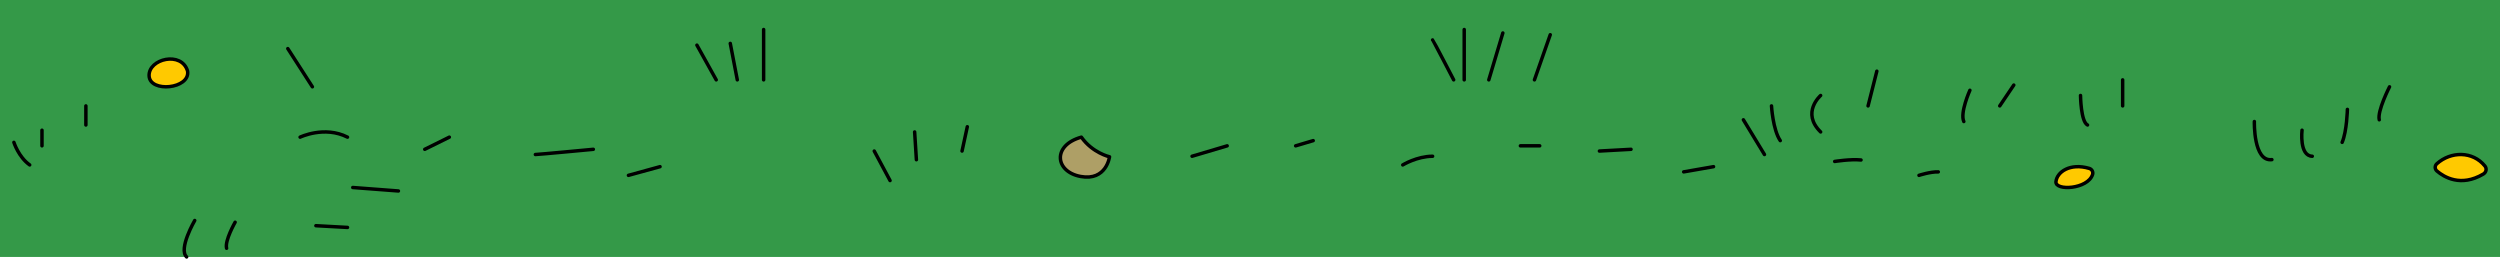 <svg width="1440" height="149" viewBox="0 0 1440 149" fill="none" xmlns="http://www.w3.org/2000/svg">
<rect width="1440" height="148" fill="#349948"/>
<path d="M1403.63 94.308C1411.69 87.106 1424.25 86.938 1431.31 95.624C1432.53 97.12 1432.08 99.261 1430.38 100.266C1417.42 107.923 1407.73 101.989 1403.67 98.508C1402.35 97.384 1402.35 95.456 1403.63 94.308Z" fill="#FFC900" stroke="black" stroke-width="2" stroke-miterlimit="10" stroke-linecap="round" stroke-linejoin="round"/>
<path d="M1205.32 100.519C1205.8 99.046 1204.94 97.453 1203.43 97.006C1192.29 93.712 1184.78 99.095 1184.23 104.657C1183.68 110.052 1202.53 109.087 1205.32 100.519Z" fill="#FFC900" stroke="black" stroke-width="2" stroke-miterlimit="10" stroke-linecap="round" stroke-linejoin="round"/>
<path d="M622.874 79C606.017 83.664 607.612 98.919 622.451 101.648C637.277 104.379 639.091 90.317 639.091 90.317C639.091 90.317 629.278 88.109 622.874 79Z" fill="#AE9F66" stroke="black" stroke-width="2" stroke-miterlimit="10" stroke-linecap="round" stroke-linejoin="round"/>
<path d="M108.058 41C104.661 29.17 85.432 33.876 85.883 43.711C86.321 53.533 109.531 51.256 108.058 41Z" fill="#FFC900" stroke="black" stroke-width="2" stroke-miterlimit="10" stroke-linecap="round" stroke-linejoin="round"/>
<path d="M8 82C8 82 10.679 90.447 17.102 95" stroke="black" stroke-width="2" stroke-miterlimit="10" stroke-linecap="round" stroke-linejoin="round"/>
<path d="M24.182 75V84" stroke="black" stroke-width="2" stroke-miterlimit="10" stroke-linecap="round" stroke-linejoin="round"/>
<path d="M49.466 61V72" stroke="black" stroke-width="2" stroke-miterlimit="10" stroke-linecap="round" stroke-linejoin="round"/>
<path d="M165.773 28L179.932 50" stroke="black" stroke-width="2" stroke-miterlimit="10" stroke-linecap="round" stroke-linejoin="round"/>
<path d="M172.852 79C172.852 79 186.864 72.25 200.159 79" stroke="black" stroke-width="2" stroke-miterlimit="10" stroke-linecap="round" stroke-linejoin="round"/>
<path d="M244.659 86L258.818 79" stroke="black" stroke-width="2" stroke-miterlimit="10" stroke-linecap="round" stroke-linejoin="round"/>
<path d="M203.193 108L229.489 110" stroke="black" stroke-width="2" stroke-miterlimit="10" stroke-linecap="round" stroke-linejoin="round"/>
<path d="M308.375 89C310.038 89 341.75 86 341.75 86" stroke="black" stroke-width="2" stroke-miterlimit="10" stroke-linecap="round" stroke-linejoin="round"/>
<path d="M361.977 101L380.182 96" stroke="black" stroke-width="2" stroke-miterlimit="10" stroke-linecap="round" stroke-linejoin="round"/>
<path d="M503.568 87L512.67 104" stroke="black" stroke-width="2" stroke-miterlimit="10" stroke-linecap="round" stroke-linejoin="round"/>
<path d="M526.83 76L527.841 92" stroke="black" stroke-width="2" stroke-miterlimit="10" stroke-linecap="round" stroke-linejoin="round"/>
<path d="M557.17 73L554.136 87" stroke="black" stroke-width="2" stroke-miterlimit="10" stroke-linecap="round" stroke-linejoin="round"/>
<path d="M686.625 90L706.852 84" stroke="black" stroke-width="2" stroke-miterlimit="10" stroke-linecap="round" stroke-linejoin="round"/>
<path d="M746.295 84L756.409 81" stroke="black" stroke-width="2" stroke-miterlimit="10" stroke-linecap="round" stroke-linejoin="round"/>
<path d="M807.989 95C807.989 95 816.105 90.017 825.182 90" stroke="black" stroke-width="2" stroke-miterlimit="10" stroke-linecap="round" stroke-linejoin="round"/>
<path d="M875.75 84H886.875" stroke="black" stroke-width="2" stroke-miterlimit="10" stroke-linecap="round" stroke-linejoin="round"/>
<path d="M921.261 87L939.466 86" stroke="black" stroke-width="2" stroke-miterlimit="10" stroke-linecap="round" stroke-linejoin="round"/>
<path d="M969.807 99L987 96" stroke="black" stroke-width="2" stroke-miterlimit="10" stroke-linecap="round" stroke-linejoin="round"/>
<path d="M1004.19 69L1016.33 89" stroke="black" stroke-width="2" stroke-miterlimit="10" stroke-linecap="round" stroke-linejoin="round"/>
<path d="M1020.38 61C1020.38 61 1021.18 74.776 1025.43 81" stroke="black" stroke-width="2" stroke-miterlimit="10" stroke-linecap="round" stroke-linejoin="round"/>
<path d="M1048.69 55C1048.69 55 1037.32 64.877 1048.69 76" stroke="black" stroke-width="2" stroke-miterlimit="10" stroke-linecap="round" stroke-linejoin="round"/>
<path d="M1081.06 41L1076 61" stroke="black" stroke-width="2" stroke-miterlimit="10" stroke-linecap="round" stroke-linejoin="round"/>
<path d="M1056.78 93C1056.78 93 1065.84 91.539 1071.95 92.149" stroke="black" stroke-width="2" stroke-miterlimit="10" stroke-linecap="round" stroke-linejoin="round"/>
<path d="M1105.33 101C1105.33 101 1111.91 98.844 1116.45 99.009" stroke="black" stroke-width="2" stroke-miterlimit="10" stroke-linecap="round" stroke-linejoin="round"/>
<path d="M1134.66 52C1134.66 52 1128.84 64.953 1131.16 70" stroke="black" stroke-width="2" stroke-miterlimit="10" stroke-linecap="round" stroke-linejoin="round"/>
<path d="M1159.94 49L1151.85 61" stroke="black" stroke-width="2" stroke-miterlimit="10" stroke-linecap="round" stroke-linejoin="round"/>
<path d="M1198.38 55C1198.38 55 1198.53 70.071 1202.42 72" stroke="black" stroke-width="2" stroke-miterlimit="10" stroke-linecap="round" stroke-linejoin="round"/>
<path d="M1222.65 46V61" stroke="black" stroke-width="2" stroke-miterlimit="10" stroke-linecap="round" stroke-linejoin="round"/>
<path d="M112.17 127C112.17 127 102.601 143.416 107.496 148" stroke="black" stroke-width="2" stroke-miterlimit="10" stroke-linecap="round" stroke-linejoin="round"/>
<path d="M135.432 128C135.432 128 129.394 138.531 130.513 143" stroke="black" stroke-width="2" stroke-miterlimit="10" stroke-linecap="round" stroke-linejoin="round"/>
<path d="M1298.51 70C1298.51 70 1297.87 93.338 1308.61 91.94" stroke="black" stroke-width="2" stroke-miterlimit="10" stroke-linecap="round" stroke-linejoin="round"/>
<path d="M1325.97 75C1325.97 75 1324.26 89.784 1331.87 90" stroke="black" stroke-width="2" stroke-miterlimit="10" stroke-linecap="round" stroke-linejoin="round"/>
<path d="M1352.1 63C1352.1 63 1351.8 75.635 1349.07 82" stroke="black" stroke-width="2" stroke-miterlimit="10" stroke-linecap="round" stroke-linejoin="round"/>
<path d="M1376.37 50C1376.37 50 1369.21 64.023 1370.45 69" stroke="black" stroke-width="2" stroke-miterlimit="10" stroke-linecap="round" stroke-linejoin="round"/>
<path d="M181.955 130L200.159 131" stroke="black" stroke-width="2" stroke-miterlimit="10" stroke-linecap="round" stroke-linejoin="round"/>
<path d="M401.42 26L412.545 46" stroke="black" stroke-width="2" stroke-miterlimit="10" stroke-linecap="round" stroke-linejoin="round"/>
<path d="M420.636 25L424.682 46" stroke="black" stroke-width="2" stroke-miterlimit="10" stroke-linecap="round" stroke-linejoin="round"/>
<path d="M439.852 17V46" stroke="black" stroke-width="2" stroke-miterlimit="10" stroke-linecap="round" stroke-linejoin="round"/>
<path d="M892.943 20L883.841 46" stroke="black" stroke-width="2" stroke-miterlimit="10" stroke-linecap="round" stroke-linejoin="round"/>
<path d="M865.636 19L857.545 46" stroke="black" stroke-width="2" stroke-miterlimit="10" stroke-linecap="round" stroke-linejoin="round"/>
<path d="M843.386 17V46" stroke="black" stroke-width="2" stroke-miterlimit="10" stroke-linecap="round" stroke-linejoin="round"/>
<path d="M825.182 23C825.555 23.276 837.318 46 837.318 46" stroke="black" stroke-width="2" stroke-miterlimit="10" stroke-linecap="round" stroke-linejoin="round"/>
</svg>
